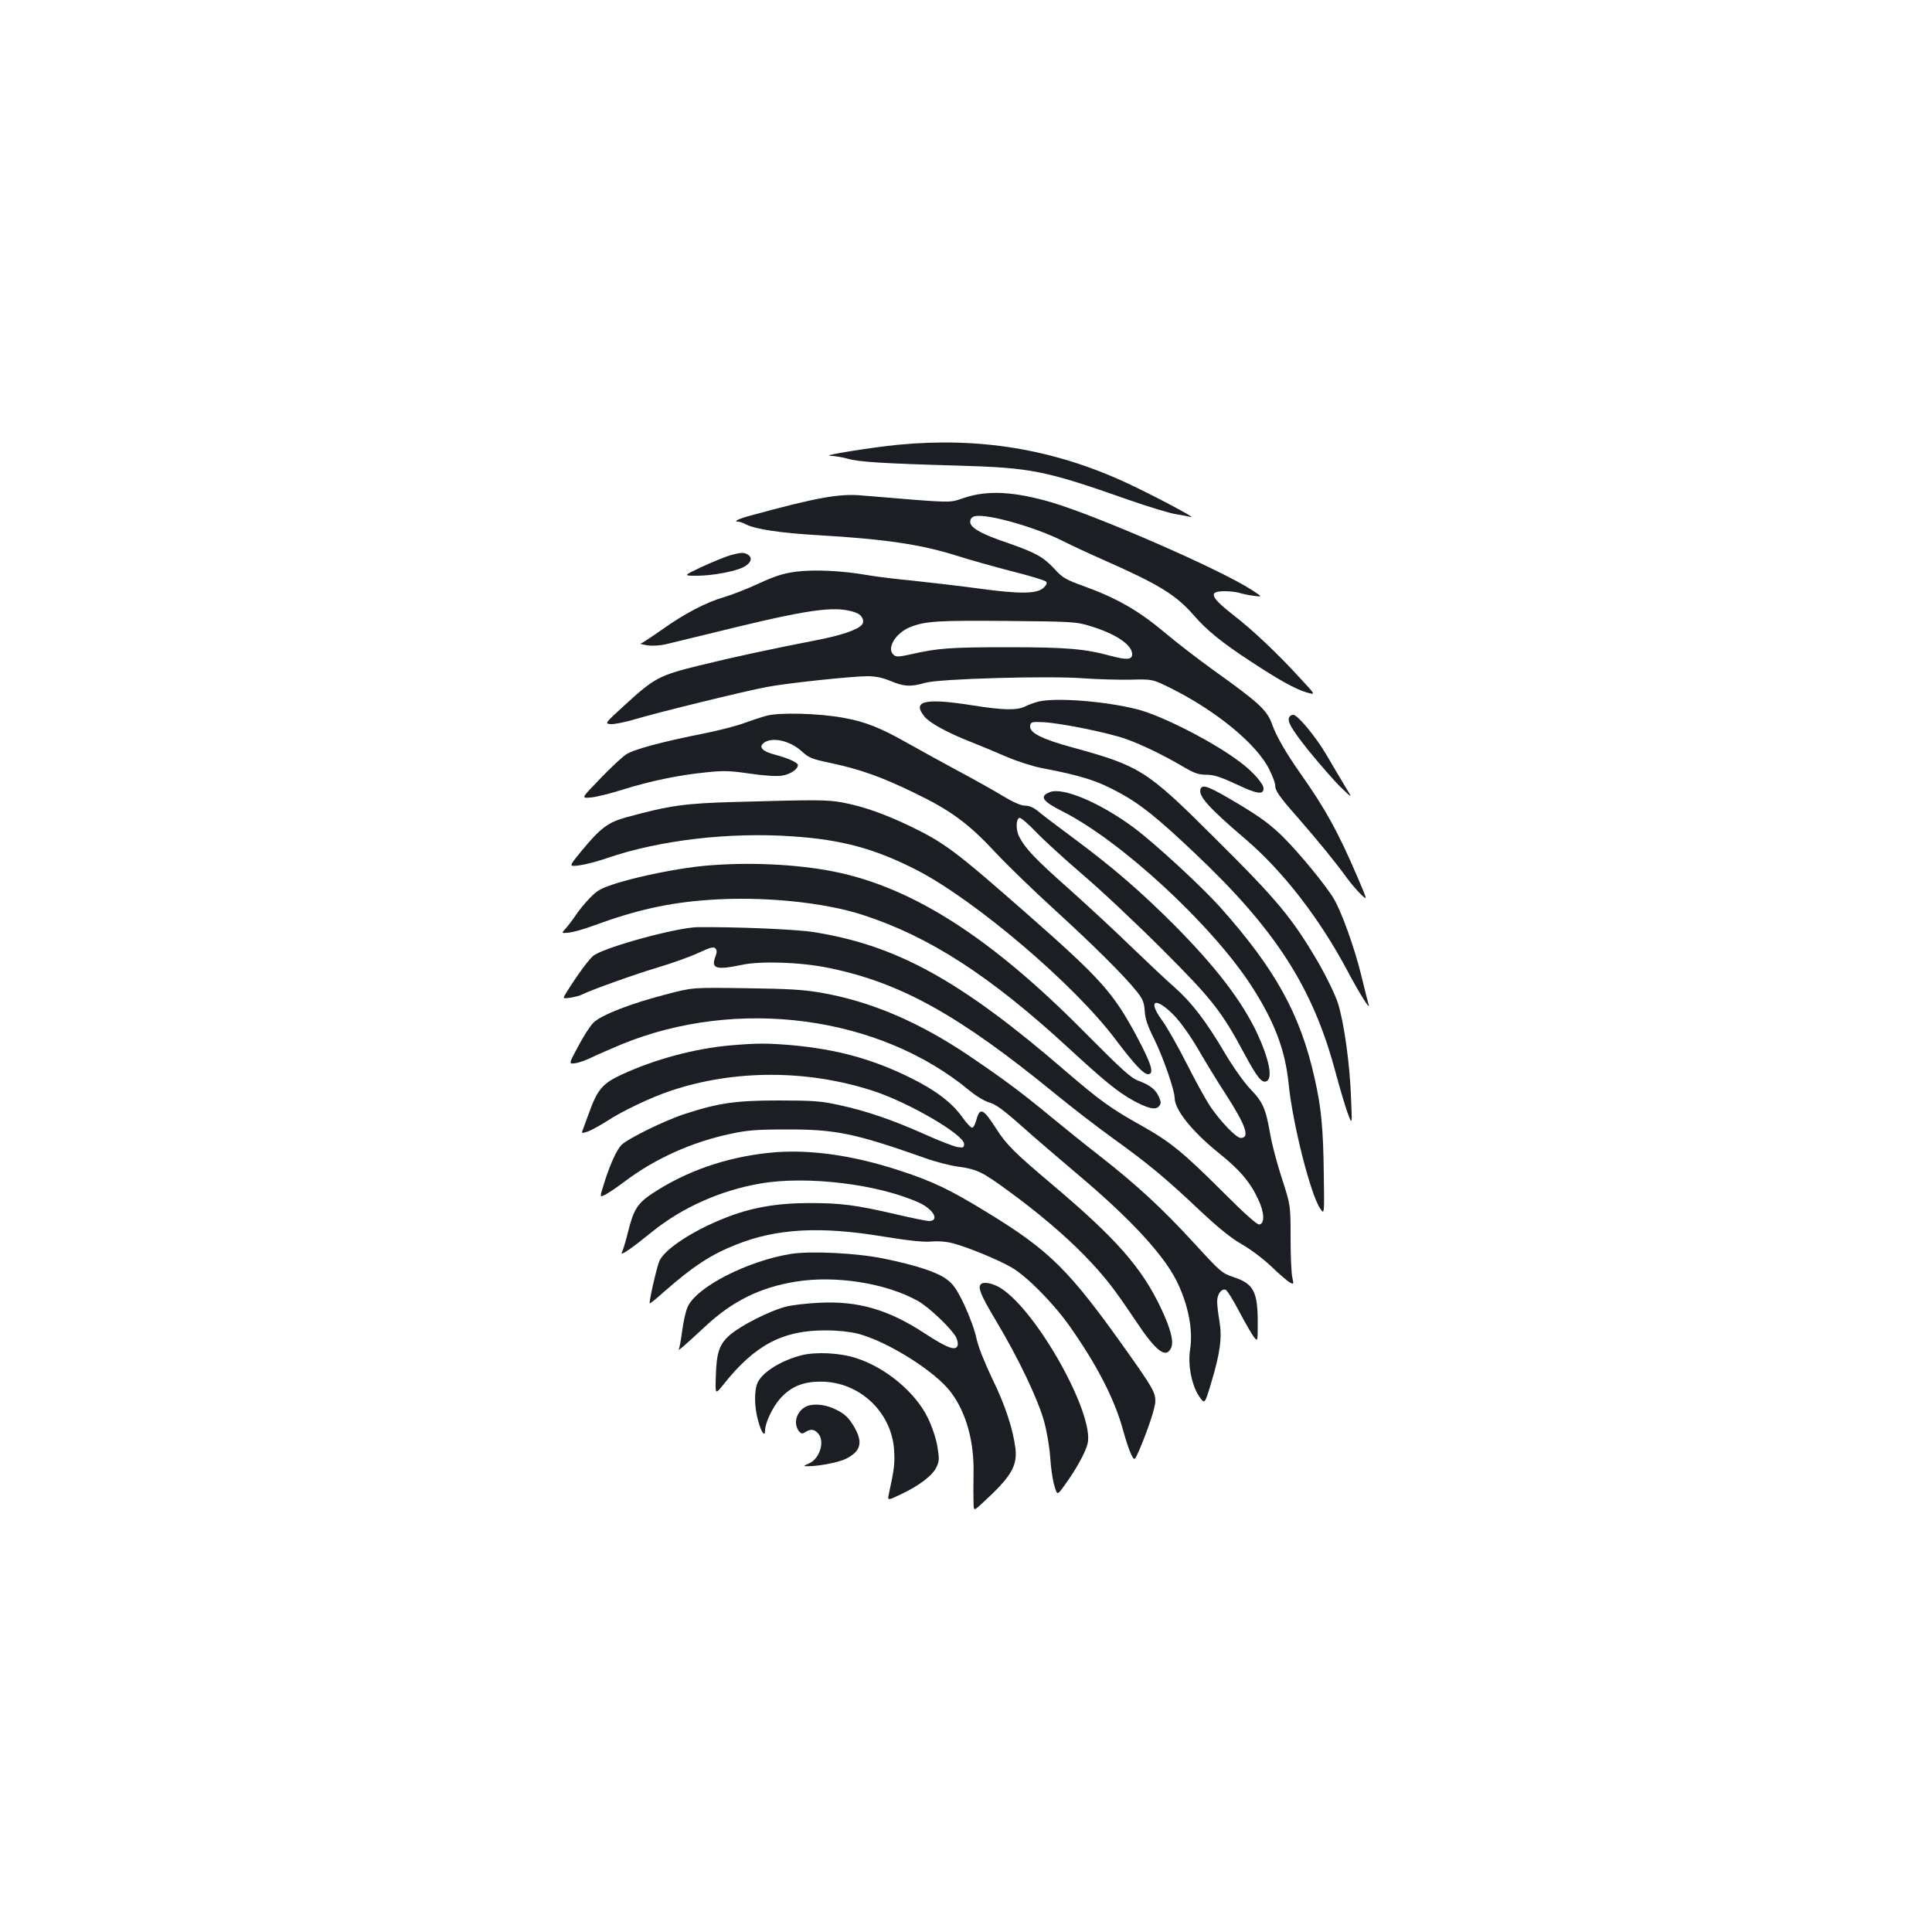 <?xml version="1.0" standalone="no"?>
<!DOCTYPE svg PUBLIC "-//W3C//DTD SVG 20010904//EN"
 "http://www.w3.org/TR/2001/REC-SVG-20010904/DTD/svg10.dtd">
<svg version="1.0" xmlns="http://www.w3.org/2000/svg"
 width="1000pt" height="1000pt" viewBox="0 0 1000 1000"
 preserveAspectRatio="xMidYMid meet">
<g transform="translate(0,1000) scale(0.1,-0.1)"
fill="#1b1f23" stroke="none">
<path d="M4650 7698 c-136 -13 -403 -56 -354 -57 22 -1 63 -7 90 -15 59 -17
182 -25 574 -36 379 -11 449 -25 878 -176 103 -36 214 -70 247 -75 33 -6 69
-12 80 -15 34 -9 -224 127 -350 184 -369 168 -748 230 -1165 190z"/>
<path d="M4990 7423 c-82 -27 -42 -28 -535 13 -114 9 -228 -11 -572 -105 -62
-17 -90 -31 -62 -31 8 0 27 -7 42 -15 47 -24 178 -44 370 -55 346 -20 535 -48
718 -106 63 -20 190 -56 283 -80 93 -23 174 -48 180 -54 7 -7 4 -16 -11 -31
-33 -33 -120 -35 -338 -5 -104 14 -260 32 -345 41 -85 8 -191 21 -235 29 -126
22 -271 29 -365 17 -66 -9 -107 -22 -190 -60 -58 -27 -139 -59 -180 -71 -97
-28 -209 -87 -328 -172 -53 -37 -101 -69 -106 -69 -6 -1 9 -5 33 -9 28 -4 66
-2 100 6 31 8 196 47 366 89 393 95 522 110 617 73 31 -12 45 -42 29 -62 -22
-26 -110 -56 -242 -81 -221 -43 -414 -84 -601 -130 -206 -51 -230 -63 -386
-206 -101 -92 -102 -94 -72 -97 17 -2 77 10 133 27 122 36 558 143 675 165
103 20 443 56 523 56 41 0 78 -8 119 -25 69 -29 104 -31 180 -9 74 21 641 37
820 23 69 -5 177 -8 240 -7 115 3 115 3 212 -45 234 -117 442 -288 507 -418
17 -34 31 -71 31 -81 0 -31 18 -57 120 -173 102 -117 193 -228 252 -310 20
-27 52 -65 72 -84 35 -34 35 -34 -18 90 -100 233 -165 351 -294 534 -74 105
-125 193 -147 254 -26 75 -66 112 -308 285 -72 52 -186 139 -252 195 -133 111
-244 175 -415 237 -92 33 -111 44 -150 87 -59 64 -100 87 -245 137 -142 48
-198 81 -193 113 2 15 11 23 28 26 71 10 309 -58 449 -128 45 -23 144 -69 219
-102 283 -125 370 -179 463 -286 66 -76 146 -141 295 -238 143 -94 227 -141
287 -159 48 -14 48 -14 -32 72 -113 124 -242 247 -344 326 -124 97 -135 126
-48 126 26 0 61 -4 77 -9 16 -5 49 -12 74 -15 45 -6 45 -6 -10 30 -163 106
-793 381 -1038 454 -192 56 -330 64 -452 23z m648 -662 c135 -40 222 -98 222
-147 0 -29 -27 -31 -110 -9 -135 37 -231 45 -535 45 -297 0 -363 -5 -502 -37
-59 -13 -75 -14 -87 -3 -40 33 10 115 87 145 78 30 140 34 497 31 332 -3 360
-4 428 -25z"/>
<path d="M3780 7126 c-25 -7 -90 -34 -145 -59 -100 -47 -100 -47 -28 -47 79 0
198 22 242 45 37 19 47 46 25 62 -21 15 -35 15 -94 -1z"/>
<path d="M5377 6369 c-21 -5 -52 -16 -70 -25 -41 -22 -118 -20 -279 6 -242 38
-310 22 -242 -60 29 -34 117 -82 241 -131 43 -17 123 -50 178 -74 55 -24 138
-51 185 -60 209 -40 289 -65 409 -131 103 -56 193 -128 381 -306 425 -401 617
-701 734 -1143 21 -77 48 -169 61 -205 24 -65 24 -65 18 75 -6 176 -36 392
-68 493 -14 43 -57 132 -98 204 -139 238 -213 327 -549 660 -341 340 -379 364
-726 459 -162 44 -225 77 -220 112 3 20 8 22 68 19 88 -4 340 -55 431 -88 82
-30 189 -81 294 -143 56 -33 79 -41 119 -41 39 0 73 -11 157 -50 105 -50 139
-55 139 -21 0 24 -53 85 -118 134 -137 105 -407 243 -537 276 -168 42 -417 61
-508 40z"/>
<path d="M3970 6296 c-30 -8 -84 -26 -120 -39 -36 -14 -126 -37 -200 -52 -226
-45 -372 -84 -411 -111 -20 -14 -81 -70 -134 -126 -97 -100 -97 -100 -49 -96
27 2 101 20 164 40 143 45 292 76 432 90 92 10 125 9 228 -6 74 -11 139 -15
166 -11 43 6 84 33 84 55 0 13 -48 35 -123 55 -63 17 -82 39 -52 61 43 31 135
10 195 -45 37 -34 53 -40 148 -60 152 -32 265 -72 437 -156 187 -90 280 -159
420 -310 61 -65 198 -198 305 -295 198 -181 356 -337 424 -422 31 -39 38 -56
41 -100 2 -40 15 -78 48 -144 46 -92 107 -267 107 -307 0 -61 90 -173 227
-284 108 -86 164 -151 205 -240 33 -69 35 -126 6 -131 -11 -2 -77 57 -185 165
-207 207 -275 263 -427 348 -154 86 -213 128 -393 283 -540 466 -869 648
-1298 717 -89 15 -406 28 -605 26 -106 -2 -464 -99 -535 -145 -22 -15 -82 -95
-142 -191 -22 -35 -22 -35 20 -29 23 4 51 11 61 17 46 23 263 101 386 138 74
22 170 56 213 76 60 28 80 34 89 25 9 -9 10 -20 1 -43 -24 -63 4 -71 137 -43
99 21 305 14 450 -16 371 -76 672 -243 1170 -650 85 -70 223 -176 305 -235
180 -130 266 -201 447 -372 96 -90 162 -143 215 -173 43 -24 112 -76 153 -115
41 -40 85 -77 96 -83 21 -11 21 -10 13 26 -5 20 -9 113 -9 205 0 168 0 168
-44 305 -25 75 -52 178 -61 229 -23 134 -38 169 -104 237 -33 35 -89 114 -131
185 -97 165 -174 265 -262 342 -40 35 -140 129 -223 209 -82 80 -227 214 -321
298 -174 154 -227 210 -258 270 -19 36 -18 93 1 99 6 2 44 -30 85 -73 40 -42
150 -142 243 -222 94 -80 278 -253 411 -386 259 -259 307 -320 428 -546 63
-117 87 -146 110 -137 36 14 15 116 -49 253 -80 167 -212 339 -424 553 -179
179 -318 299 -521 450 -85 63 -170 127 -188 143 -22 18 -44 28 -66 28 -22 0
-60 17 -117 51 -46 28 -151 87 -234 131 -82 44 -199 109 -260 143 -139 79
-219 110 -331 130 -126 23 -325 28 -394 11z m2110 -1555 c30 -31 84 -107 120
-169 36 -62 100 -168 144 -235 105 -163 127 -227 78 -227 -23 0 -104 84 -159
165 -22 33 -77 133 -122 222 -45 89 -102 189 -127 223 -78 107 -31 122 66 21z"/>
<path d="M6677 6293 c-20 -20 2 -60 97 -179 58 -71 132 -156 166 -189 62 -60
62 -60 22 5 -22 36 -65 110 -97 164 -54 92 -148 206 -171 206 -6 0 -14 -3 -17
-7z"/>
<path d="M6214 5916 c-13 -35 41 -96 231 -258 196 -167 387 -414 532 -688 60
-113 118 -205 107 -170 -4 14 -22 84 -39 155 -35 142 -100 322 -140 391 -41
70 -179 238 -266 324 -62 61 -114 100 -231 170 -151 90 -184 103 -194 76z"/>
<path d="M5434 5900 c-56 -22 -39 -47 66 -100 303 -153 772 -586 978 -904 118
-183 174 -329 192 -506 20 -203 113 -572 163 -645 22 -33 22 -33 19 174 -3
244 -13 348 -48 502 -74 330 -203 563 -488 883 -99 110 -332 325 -446 411
-175 130 -369 212 -436 185z"/>
<path d="M3805 5849 c-261 -7 -339 -18 -562 -79 -95 -26 -134 -54 -236 -178
-64 -78 -64 -78 -8 -71 31 4 96 21 145 38 267 92 630 135 958 112 257 -17 431
-65 648 -177 301 -157 806 -586 1020 -869 102 -135 149 -185 172 -185 34 0 19
51 -59 197 -122 227 -185 297 -573 638 -367 322 -421 363 -604 451 -128 61
-238 100 -344 120 -78 15 -142 15 -557 3z"/>
<path d="M3650 5519 c-127 -11 -333 -52 -453 -89 -86 -27 -104 -37 -144 -78
-25 -26 -59 -67 -75 -92 -17 -25 -40 -55 -52 -68 -21 -23 -21 -23 21 -19 23 3
79 19 125 36 221 81 386 118 595 133 276 20 594 -11 800 -78 344 -112 658
-315 1062 -687 188 -173 253 -226 334 -272 79 -43 118 -52 136 -31 11 13 11
22 1 45 -16 40 -46 64 -105 86 -42 15 -84 54 -285 256 -483 488 -889 747
-1295 828 -193 38 -440 50 -665 30z"/>
<path d="M3455 4855 c-188 -48 -345 -109 -384 -149 -17 -17 -53 -73 -79 -123
-49 -91 -49 -91 -13 -86 20 3 57 17 84 30 26 13 96 43 155 68 599 245 1332
148 1799 -239 36 -30 80 -56 105 -63 32 -9 73 -39 163 -119 66 -59 199 -173
295 -254 270 -228 440 -411 510 -550 60 -121 86 -253 70 -355 -13 -81 9 -190
49 -246 27 -37 27 -37 60 73 47 157 57 234 43 319 -7 38 -12 85 -12 103 0 38
23 68 44 60 8 -3 39 -53 70 -112 31 -59 65 -118 76 -132 20 -25 20 -25 20 76
0 159 -22 200 -126 234 -60 20 -68 28 -204 176 -163 178 -295 300 -488 451
-75 58 -186 148 -247 198 -152 126 -244 195 -430 321 -258 174 -506 280 -761
325 -97 17 -170 21 -394 24 -275 4 -275 4 -405 -30z"/>
<path d="M3780 4589 c-184 -16 -391 -72 -560 -150 -102 -47 -128 -78 -173
-204 -14 -38 -28 -77 -32 -87 -6 -14 -3 -15 27 -5 19 7 63 31 99 54 81 53 230
124 333 158 327 109 703 109 1041 0 185 -59 475 -228 475 -276 0 -19 -4 -21
-34 -16 -19 3 -97 33 -172 67 -166 74 -303 121 -444 151 -89 20 -136 23 -310
23 -222 0 -311 -13 -486 -70 -102 -33 -294 -127 -327 -160 -26 -26 -62 -106
-94 -211 -19 -61 -19 -61 11 -46 17 9 66 42 108 74 152 113 340 198 538 240
87 19 137 23 290 23 254 1 355 -20 715 -147 55 -20 135 -41 178 -46 93 -13
122 -27 252 -122 160 -117 293 -230 396 -335 108 -112 151 -167 267 -340 107
-161 157 -198 184 -140 14 33 -2 96 -51 201 -100 213 -233 364 -566 645 -193
163 -236 205 -290 290 -66 103 -84 111 -102 41 -5 -19 -14 -36 -20 -38 -6 -2
-29 22 -52 54 -53 76 -141 142 -276 208 -194 95 -377 144 -605 165 -129 11
-183 11 -320 -1z"/>
<path d="M3980 4033 c-226 -24 -428 -95 -603 -210 -78 -52 -98 -83 -128 -206
-11 -45 -25 -89 -30 -99 -12 -23 46 17 156 106 154 125 355 215 560 250 241
42 611 -3 822 -99 75 -34 108 -95 51 -95 -11 0 -86 15 -167 34 -210 49 -288
59 -451 59 -171 0 -306 -24 -442 -79 -166 -66 -309 -161 -335 -221 -15 -36
-55 -214 -50 -219 2 -2 34 24 72 58 150 132 243 194 378 247 207 82 432 95
757 41 136 -22 212 -30 251 -26 35 3 77 0 110 -9 78 -20 240 -87 306 -126 80
-47 215 -184 300 -304 143 -204 232 -376 277 -541 13 -49 32 -104 41 -122 17
-34 17 -34 43 25 44 104 82 217 82 251 0 45 -15 71 -143 252 -304 429 -402
526 -733 728 -186 114 -278 158 -444 212 -251 83 -482 114 -680 93z"/>
<path d="M4095 3510 c-225 -36 -490 -171 -536 -275 -10 -22 -22 -77 -28 -123
-6 -46 -14 -89 -17 -95 -9 -15 27 16 137 118 139 130 282 201 466 231 207 34
467 -7 633 -99 58 -32 175 -144 199 -189 7 -15 11 -34 7 -44 -11 -27 -54 -11
-172 66 -187 122 -342 167 -543 157 -64 -3 -143 -12 -176 -21 -83 -22 -231
-97 -286 -145 -56 -48 -71 -92 -74 -218 -3 -92 -3 -92 39 -40 163 206 308 282
531 281 60 0 126 -7 165 -17 154 -40 399 -194 481 -302 80 -106 122 -256 118
-425 -1 -58 -1 -125 0 -148 1 -44 1 -44 48 0 146 134 179 189 169 280 -12 99
-53 226 -122 366 -39 82 -71 162 -80 205 -8 40 -37 118 -63 174 -40 82 -57
107 -92 132 -50 37 -157 72 -322 106 -137 29 -378 41 -482 25z"/>
<path d="M5077 3353 c-17 -17 -1 -56 77 -187 117 -195 220 -411 251 -526 14
-52 28 -135 31 -185 3 -49 12 -114 21 -143 15 -53 15 -53 53 0 57 78 107 167
119 214 39 149 -258 684 -448 806 -42 26 -89 36 -104 21z"/>
<path d="M4148 2985 c-102 -26 -197 -84 -225 -138 -20 -40 -20 -128 2 -204 16
-59 35 -83 35 -47 0 39 39 121 78 165 60 67 129 92 233 87 191 -11 347 -167
357 -357 4 -67 0 -99 -27 -222 -8 -37 -8 -37 63 -3 95 45 163 97 183 140 15
30 15 44 5 107 -7 41 -28 104 -49 147 -64 133 -219 262 -373 311 -84 27 -208
33 -282 14z"/>
<path d="M4180 2723 c-54 -20 -77 -86 -46 -129 13 -16 18 -17 35 -6 29 17 45
15 66 -8 36 -40 8 -131 -48 -155 -30 -13 -31 -14 -7 -14 56 -1 163 20 200 39
78 40 88 86 38 170 -26 42 -45 61 -87 82 -51 27 -112 35 -151 21z"/>
</g>
</svg>

